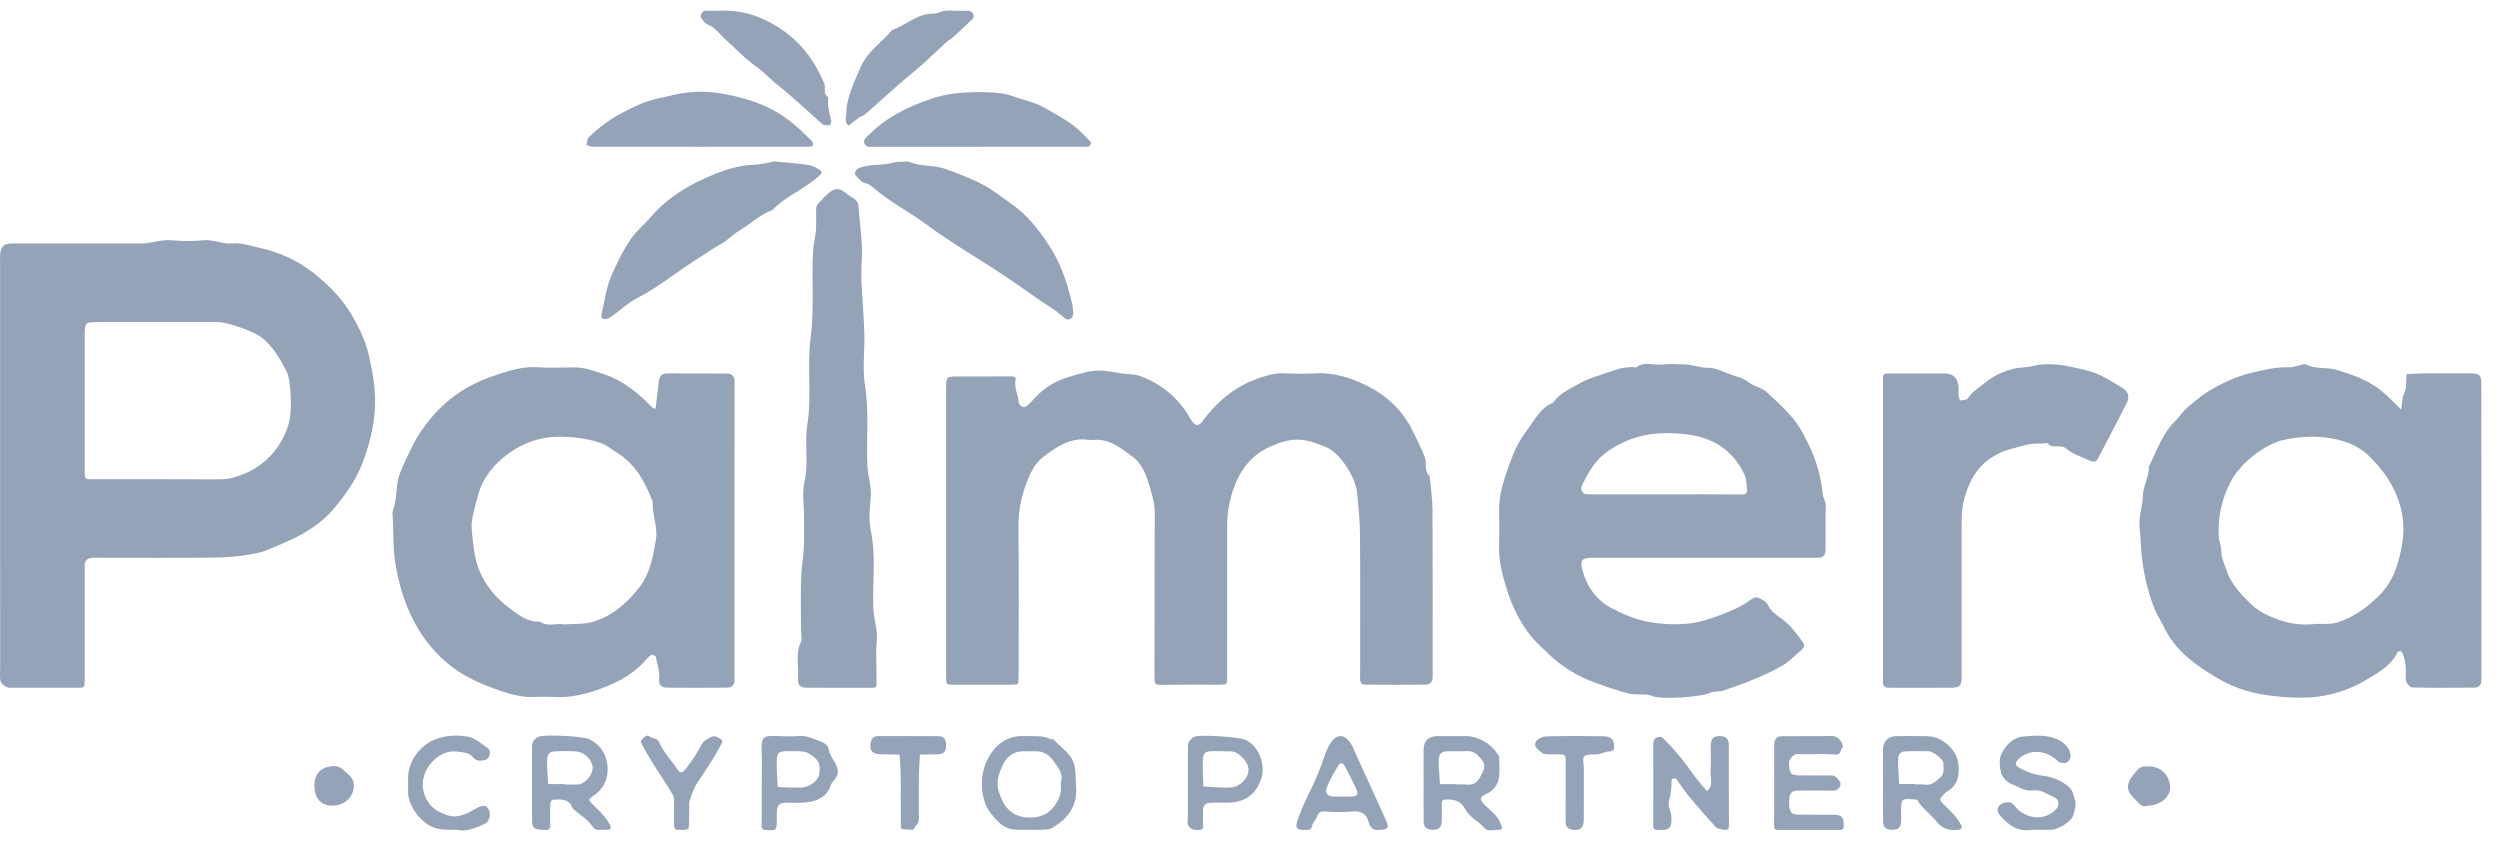<svg width="130" height="44" viewBox="0 0 130 44" fill="none" xmlns="http://www.w3.org/2000/svg">
<path d="M0.005 24.192C0.005 20.709 0.005 17.226 0.005 13.744C0.005 13.586 -0.003 13.429 0.006 13.272C0.033 12.815 0.192 12.661 0.63 12.661C1.704 12.659 2.777 12.661 3.85 12.661C4.427 12.661 5.002 12.661 5.579 12.661C6.156 12.661 6.731 12.655 7.308 12.662C7.842 12.669 8.345 12.442 8.894 12.493C9.466 12.544 10.049 12.544 10.619 12.493C11.117 12.447 11.564 12.708 12.048 12.658C12.565 12.604 13.035 12.791 13.522 12.895C13.976 12.992 14.429 13.146 14.839 13.319C15.487 13.594 16.1 14.006 16.636 14.468C17.197 14.949 17.731 15.504 18.127 16.123C18.594 16.851 18.991 17.637 19.188 18.509C19.401 19.453 19.56 20.399 19.488 21.364C19.42 22.276 19.196 23.153 18.875 24.014C18.525 24.957 17.946 25.762 17.316 26.5C16.826 27.076 16.164 27.538 15.474 27.898C14.94 28.177 14.371 28.393 13.814 28.63C13.568 28.735 13.288 28.776 13.037 28.823C12.391 28.946 11.723 28.99 11.064 28.996C9.126 29.017 7.189 29.004 5.251 29.004C5.094 29.004 4.935 28.99 4.779 29.007C4.556 29.032 4.404 29.145 4.405 29.397C4.407 29.79 4.405 30.183 4.405 30.576C4.405 32.172 4.407 33.771 4.405 35.367C4.405 35.754 4.4 35.76 4.048 35.762C2.87 35.765 1.691 35.764 0.514 35.762C0.295 35.762 0.039 35.564 0.013 35.345C-0.013 35.14 0.008 34.927 0.008 34.718C0.005 31.21 0.005 27.701 0.005 24.192ZM4.405 20.88C4.405 22.084 4.404 23.288 4.405 24.492C4.405 24.915 4.41 24.918 4.808 24.919C7.006 24.921 9.205 24.915 11.404 24.926C11.738 24.927 12.046 24.874 12.361 24.767C13.222 24.476 13.946 23.972 14.445 23.232C14.749 22.78 14.999 22.252 15.081 21.696C15.179 21.038 15.106 19.711 14.913 19.337C14.569 18.671 14.198 18.006 13.587 17.538C13.146 17.2 11.804 16.75 11.323 16.749C9.255 16.745 7.189 16.747 5.12 16.749C4.407 16.749 4.405 16.752 4.404 17.505C4.404 18.628 4.405 19.753 4.405 20.88Z" fill="#94A3B8"/>
<path d="M49.196 27.553C49.196 25.118 49.196 22.683 49.196 20.247C49.196 19.576 49.198 19.576 49.905 19.575C50.796 19.575 51.686 19.578 52.577 19.571C52.732 19.57 52.844 19.601 52.808 19.779C52.729 20.172 52.94 20.517 52.97 20.893C52.987 21.111 53.223 21.245 53.377 21.122C53.54 20.994 53.683 20.837 53.823 20.681C54.338 20.109 54.973 19.773 55.717 19.559C56.885 19.224 57.043 19.191 58.277 19.41C58.62 19.471 58.965 19.431 59.314 19.562C60.262 19.917 61.019 20.494 61.607 21.306C61.75 21.504 61.857 21.729 62.002 21.927C62.187 22.179 62.354 22.15 62.553 21.878C63.363 20.772 64.395 19.969 65.723 19.578C66.059 19.479 66.393 19.391 66.757 19.411C67.306 19.441 67.857 19.444 68.406 19.413C69.382 19.358 70.284 19.655 71.118 20.076C72.118 20.58 72.932 21.339 73.441 22.372C73.666 22.828 73.897 23.277 74.084 23.756C74.215 24.09 74.034 24.484 74.34 24.75C74.392 25.33 74.487 25.911 74.49 26.491C74.505 29.24 74.498 31.99 74.498 34.74C74.498 34.898 74.496 35.055 74.498 35.212C74.501 35.464 74.347 35.6 74.127 35.602C73.053 35.614 71.98 35.61 70.906 35.6C70.845 35.6 70.743 35.493 70.735 35.426C70.712 35.245 70.727 35.06 70.727 34.877C70.727 32.52 70.74 30.164 70.719 27.807C70.713 27.068 70.641 26.329 70.564 25.594C70.481 24.791 69.654 23.513 68.936 23.238C68.489 23.068 68.029 22.873 67.513 22.861C66.99 22.85 66.528 23.016 66.082 23.211C64.838 23.753 64.258 24.797 63.952 26.068C63.836 26.549 63.812 27.019 63.812 27.5C63.81 30.067 63.812 32.633 63.81 35.199C63.81 35.6 63.806 35.605 63.386 35.605C62.365 35.608 61.343 35.597 60.323 35.611C60.062 35.614 60.035 35.511 60.035 35.292C60.042 32.438 60.029 29.584 60.048 26.73C60.053 26.114 59.858 25.548 59.685 24.989C59.544 24.536 59.28 24.027 58.912 23.76C58.312 23.326 57.695 22.795 56.852 22.875C56.773 22.883 56.693 22.886 56.616 22.875C55.657 22.721 54.928 23.25 54.241 23.763C53.886 24.027 53.628 24.489 53.455 24.915C53.136 25.698 52.949 26.515 52.959 27.384C52.985 30.002 52.97 32.62 52.966 35.24C52.966 35.6 52.96 35.605 52.58 35.605C51.585 35.606 50.59 35.606 49.595 35.605C49.201 35.603 49.196 35.6 49.196 35.174C49.195 32.635 49.196 30.095 49.196 27.553Z" fill="#94A3B8"/>
<path d="M129.034 27.59C129.034 30.024 129.034 32.46 129.034 34.895C129.034 35.052 129.032 35.209 129.034 35.366C129.039 35.619 128.885 35.756 128.665 35.757C127.591 35.77 126.518 35.773 125.444 35.748C125.328 35.745 125.147 35.545 125.119 35.412C125.067 35.16 125.124 34.888 125.097 34.631C125.075 34.414 125.014 34.197 124.941 33.989C124.885 33.824 124.714 33.82 124.652 33.947C124.327 34.624 123.698 34.954 123.104 35.317C122.523 35.674 121.904 35.929 121.226 36.097C120.222 36.347 119.205 36.298 118.228 36.194C117.256 36.091 116.277 35.828 115.384 35.306C114.204 34.617 113.128 33.876 112.512 32.586C112.347 32.239 112.128 31.918 111.988 31.544C111.701 30.777 111.515 30.002 111.404 29.186C111.325 28.602 111.319 28.022 111.261 27.442C111.202 26.867 111.421 26.337 111.432 25.778C111.443 25.254 111.76 24.789 111.743 24.258C112.161 23.427 112.449 22.521 113.15 21.853C113.323 21.688 113.45 21.475 113.62 21.305C113.799 21.126 114 20.969 114.199 20.811C114.394 20.657 114.589 20.497 114.801 20.368C115.513 19.942 116.241 19.586 117.069 19.386C117.736 19.226 118.382 19.075 119.067 19.097C119.188 19.1 119.31 19.054 119.431 19.032C119.603 19.003 119.815 18.892 119.937 18.957C120.423 19.213 120.961 19.079 121.473 19.23C122.821 19.628 123.499 19.934 124.418 20.852C124.566 21 124.715 21.148 124.863 21.297C124.89 21.076 124.905 20.851 124.949 20.632C124.978 20.492 125.077 20.363 125.095 20.224C125.13 19.971 125.127 19.711 125.139 19.455C125.447 19.441 125.757 19.419 126.065 19.416C126.876 19.41 127.689 19.41 128.5 19.416C128.936 19.419 129.028 19.515 129.028 19.964C129.035 22.509 129.034 25.05 129.034 27.59ZM120.234 32.462C120.66 32.401 121.085 32.504 121.528 32.369C122.372 32.111 123.024 31.629 123.654 31.03C124.464 30.26 124.751 29.253 124.918 28.253C125.132 26.963 124.77 25.726 124.002 24.645C123.78 24.335 123.518 24.05 123.252 23.777C122.6 23.108 121.74 22.839 120.86 22.741C120.212 22.671 119.549 22.719 118.88 22.847C117.69 23.071 116.485 24.173 116.06 24.932C115.553 25.841 115.328 26.826 115.369 27.865C115.38 28.134 115.509 28.398 115.51 28.665C115.512 29.028 115.67 29.333 115.779 29.658C116.021 30.376 116.522 30.9 117.052 31.412C117.42 31.769 117.842 31.979 118.316 32.163C118.943 32.411 119.57 32.518 120.234 32.462Z" fill="#94A3B8"/>
<path d="M38.195 27.592C38.195 30.028 38.195 32.464 38.195 34.898C38.195 35.055 38.193 35.212 38.195 35.37C38.198 35.621 38.044 35.756 37.822 35.758C36.776 35.77 35.727 35.767 34.679 35.759C34.407 35.758 34.242 35.608 34.275 35.332C34.326 34.911 34.165 34.535 34.098 34.141C34.09 34.096 33.909 34.027 33.865 34.056C33.736 34.141 33.631 34.263 33.526 34.381C32.823 35.162 31.909 35.59 30.939 35.915C30.221 36.157 29.482 36.294 28.713 36.24C28.218 36.206 27.712 36.281 27.224 36.22C26.791 36.165 26.35 36.037 25.946 35.896C25.102 35.6 24.264 35.25 23.535 34.7C22.438 33.872 21.673 32.791 21.165 31.532C20.881 30.829 20.697 30.097 20.565 29.338C20.436 28.593 20.461 27.859 20.436 27.12C20.428 26.911 20.378 26.68 20.445 26.496C20.665 25.902 20.568 25.253 20.777 24.668C20.956 24.169 21.203 23.692 21.437 23.215C21.71 22.654 22.059 22.155 22.471 21.67C23.379 20.601 24.519 19.914 25.809 19.495C26.483 19.275 27.183 19.048 27.929 19.097C28.555 19.138 29.186 19.113 29.814 19.103C30.372 19.094 30.879 19.281 31.398 19.454C32.402 19.79 33.189 20.43 33.906 21.179C33.947 21.222 34.014 21.238 34.071 21.264C34.084 21.217 34.101 21.17 34.107 21.123C34.161 20.673 34.203 20.222 34.269 19.774C34.3 19.556 34.425 19.416 34.679 19.418C35.727 19.424 36.774 19.413 37.822 19.425C38.044 19.429 38.198 19.562 38.197 19.814C38.195 19.971 38.197 20.128 38.197 20.285C38.195 22.72 38.195 25.156 38.195 27.592ZM29.328 32.471C29.858 32.423 30.354 32.486 30.866 32.324C31.916 31.994 32.683 31.291 33.299 30.469C33.807 29.79 33.964 28.909 34.109 28.061C34.222 27.39 33.897 26.754 33.942 26.087C33.541 25.046 33.023 24.098 32.019 23.497C31.745 23.334 31.519 23.122 31.193 23.02C30.488 22.798 29.781 22.705 29.04 22.709C28.06 22.713 27.183 23.045 26.425 23.598C25.839 24.026 25.323 24.58 25.019 25.281C24.871 25.622 24.522 26.925 24.523 27.276C24.525 27.731 24.591 28.176 24.654 28.629C24.836 29.944 25.528 30.909 26.545 31.665C26.989 31.995 27.456 32.361 28.075 32.322C28.476 32.618 28.932 32.382 29.328 32.471Z" fill="#94A3B8"/>
<path d="M88.567 29.006C86.761 29.006 84.955 29.006 83.148 29.006C82.991 29.006 82.833 29.001 82.676 29.007C82.235 29.024 82.162 29.188 82.287 29.651C82.527 30.544 83.046 31.239 83.847 31.649C84.444 31.955 85.062 32.224 85.764 32.347C86.41 32.46 87.044 32.488 87.668 32.44C88.265 32.392 88.864 32.21 89.437 31.992C89.984 31.784 90.525 31.567 90.999 31.21C91.109 31.127 91.293 31.031 91.394 31.071C91.595 31.148 91.84 31.276 91.927 31.453C92.093 31.792 92.351 31.965 92.645 32.174C93.073 32.479 93.401 32.914 93.714 33.349C93.858 33.551 93.847 33.653 93.679 33.793C93.347 34.068 93.05 34.404 92.683 34.613C91.713 35.165 90.666 35.554 89.61 35.913C89.381 35.991 89.137 35.922 88.878 36.043C88.433 36.249 86.385 36.38 85.983 36.211C85.548 36.031 85.117 36.166 84.707 36.065C84.119 35.922 83.545 35.715 82.975 35.51C82.032 35.174 81.194 34.662 80.476 33.959C80.419 33.904 80.368 33.844 80.309 33.793C79.258 32.884 78.659 31.699 78.277 30.395C78.089 29.749 77.93 29.093 77.952 28.407C77.974 27.753 77.957 27.098 77.957 26.444C77.957 25.638 78.225 24.896 78.486 24.151C78.705 23.527 78.975 22.923 79.379 22.403C79.789 21.875 80.074 21.218 80.756 20.943C81.079 20.461 81.612 20.23 82.082 19.966C82.643 19.648 83.292 19.482 83.908 19.265C84.292 19.13 84.689 19.06 85.098 19.104C85.488 18.774 85.945 18.997 86.37 18.957C86.784 18.916 87.207 18.936 87.625 18.95C88.026 18.965 88.4 19.13 88.817 19.126C89.165 19.123 89.525 19.288 89.862 19.425C90.218 19.571 90.608 19.625 90.933 19.879C91.216 20.099 91.63 20.162 91.884 20.402C92.59 21.064 93.337 21.702 93.783 22.593C93.902 22.832 94.034 23.065 94.143 23.308C94.489 24.075 94.702 24.875 94.785 25.716C94.804 25.898 94.943 26.062 94.938 26.28C94.919 27.065 94.939 27.85 94.925 28.636C94.921 28.858 94.787 29.009 94.536 29.007C94.091 29.006 93.646 29.007 93.201 29.007C91.655 29.006 90.112 29.006 88.567 29.006ZM86.643 25.705C87.948 25.705 89.254 25.699 90.558 25.711C90.812 25.715 90.879 25.619 90.844 25.397C90.806 25.155 90.831 24.93 90.707 24.669C90.049 23.28 88.905 22.732 87.748 22.592C86.927 22.493 86.071 22.474 85.229 22.702C84.625 22.865 84.084 23.14 83.594 23.475C82.967 23.904 82.584 24.574 82.255 25.257C82.184 25.405 82.275 25.658 82.422 25.686C82.573 25.713 82.73 25.705 82.885 25.705C84.138 25.705 85.39 25.705 86.643 25.705Z" fill="#94A3B8"/>
<path d="M97.916 27.582C97.916 24.99 97.916 22.4 97.916 19.808C97.916 19.427 97.921 19.422 98.279 19.42C99.222 19.417 100.163 19.416 101.106 19.42C101.556 19.422 101.781 19.626 101.842 20.088C101.862 20.242 101.836 20.403 101.848 20.558C101.856 20.651 101.91 20.822 101.928 20.821C102.071 20.805 102.285 20.8 102.34 20.709C102.522 20.401 102.82 20.225 103.074 20.014C103.709 19.488 104.432 19.136 105.284 19.098C105.578 19.085 105.867 18.977 106.162 18.952C107.003 18.88 107.822 19.092 108.616 19.291C109.235 19.445 109.802 19.838 110.365 20.173C110.685 20.363 110.748 20.648 110.588 20.965C110.095 21.94 109.582 22.905 109.076 23.873C108.979 24.058 108.79 24.005 108.674 23.954C108.253 23.77 107.792 23.616 107.448 23.329C107.132 23.063 106.706 23.382 106.463 23.033C106.117 23.101 105.774 23.027 105.406 23.126C104.863 23.274 104.324 23.368 103.81 23.645C102.873 24.148 102.414 24.937 102.145 25.924C102.013 26.406 102.005 26.875 102.005 27.355C102.004 29.868 102.004 32.38 102.004 34.893C102.004 35.023 102.009 35.155 102.002 35.286C101.988 35.657 101.884 35.759 101.479 35.762C100.72 35.768 99.961 35.764 99.202 35.764C98.835 35.764 98.468 35.771 98.103 35.756C98.039 35.752 97.933 35.654 97.925 35.589C97.9 35.41 97.918 35.224 97.918 35.041C97.916 32.554 97.916 30.068 97.916 27.582Z" fill="#94A3B8"/>
<path d="M44.796 13.809C44.796 14.096 44.783 14.385 44.797 14.673C44.843 15.569 44.92 16.463 44.947 17.357C44.973 18.247 44.837 19.157 44.978 20.024C45.206 21.423 45.041 22.814 45.104 24.206C45.129 24.764 45.335 25.296 45.278 25.871C45.221 26.441 45.171 27.042 45.284 27.595C45.561 28.935 45.363 30.279 45.413 31.62C45.435 32.206 45.655 32.761 45.592 33.363C45.534 33.933 45.58 34.513 45.58 35.09C45.58 35.247 45.572 35.404 45.581 35.561C45.592 35.744 45.498 35.767 45.344 35.767C44.217 35.763 43.092 35.767 41.965 35.763C41.626 35.761 41.478 35.64 41.5 35.313C41.542 34.68 41.354 34.035 41.637 33.407C41.725 33.21 41.651 32.941 41.651 32.706C41.651 31.841 41.632 30.977 41.657 30.113C41.673 29.558 41.775 29.005 41.802 28.448C41.828 27.9 41.808 27.348 41.808 26.798C41.808 26.221 41.704 25.622 41.83 25.074C42.061 24.07 41.825 23.058 41.982 22.072C42.22 20.573 41.956 19.061 42.151 17.582C42.352 16.051 42.193 14.53 42.283 13.009C42.303 12.661 42.404 12.32 42.429 11.973C42.456 11.608 42.429 11.241 42.44 10.873C42.443 10.78 42.476 10.669 42.536 10.603C42.727 10.389 42.921 10.167 43.147 9.993C43.466 9.749 43.683 9.788 44.005 10.059C44.117 10.153 44.253 10.217 44.374 10.302C44.522 10.406 44.631 10.511 44.643 10.728C44.711 11.756 44.898 12.774 44.796 13.809Z" fill="#94A3B8"/>
<path d="M40.255 8.393C40.977 8.465 41.531 8.504 42.081 8.583C42.264 8.609 42.443 8.724 42.605 8.826C42.8 8.947 42.756 9.004 42.523 9.207C41.789 9.848 40.851 10.206 40.172 10.918C39.509 11.157 39.015 11.663 38.424 12.007C38.075 12.21 37.822 12.52 37.462 12.705C37.117 12.883 36.791 13.134 36.461 13.334C35.327 14.021 34.318 14.896 33.13 15.502C32.649 15.748 32.243 16.139 31.798 16.46C31.721 16.516 31.63 16.563 31.537 16.585C31.344 16.636 31.234 16.532 31.281 16.332C31.445 15.644 31.53 14.916 31.816 14.28C32.102 13.643 32.402 13.002 32.817 12.411C33.12 11.979 33.514 11.665 33.845 11.278C34.607 10.389 35.569 9.761 36.625 9.285C37.453 8.913 38.298 8.591 39.23 8.564C39.627 8.553 40.019 8.435 40.255 8.393Z" fill="#94A3B8"/>
<path d="M46.667 8.418C46.991 8.418 47.167 8.371 47.302 8.426C47.909 8.671 48.577 8.569 49.191 8.793C49.83 9.026 50.461 9.266 51.065 9.578C51.62 9.864 52.099 10.255 52.605 10.61C53.438 11.195 54.034 11.965 54.566 12.785C55.082 13.579 55.42 14.468 55.652 15.396C55.733 15.715 55.827 16.021 55.8 16.354C55.783 16.571 55.552 16.697 55.377 16.554C55.164 16.38 54.964 16.199 54.725 16.046C53.851 15.487 53.02 14.86 52.154 14.286C50.842 13.417 49.471 12.633 48.209 11.698C47.331 11.047 46.353 10.547 45.514 9.846C45.363 9.721 45.198 9.565 45.02 9.532C44.752 9.482 44.65 9.268 44.488 9.116C44.39 9.023 44.532 8.787 44.687 8.73C45.022 8.609 45.365 8.578 45.721 8.564C46.092 8.55 46.458 8.452 46.667 8.418Z" fill="#94A3B8"/>
<path d="M36.336 7.632C34.506 7.632 32.675 7.633 30.846 7.629C30.728 7.629 30.612 7.575 30.494 7.545C30.533 7.404 30.527 7.217 30.616 7.13C31.124 6.653 31.673 6.225 32.298 5.898C33.606 5.215 33.698 5.243 35.041 4.933C35.817 4.754 36.595 4.724 37.329 4.834C38.6 5.026 39.843 5.394 40.923 6.178C41.406 6.529 41.822 6.937 42.234 7.355C42.275 7.396 42.272 7.495 42.262 7.563C42.257 7.591 42.184 7.626 42.139 7.627C41.957 7.635 41.773 7.63 41.591 7.63C39.839 7.632 38.086 7.632 36.336 7.632Z" fill="#94A3B8"/>
<path d="M50.821 7.632C49.07 7.632 47.318 7.632 45.567 7.632C45.437 7.632 45.306 7.636 45.176 7.63C45 7.624 44.868 7.407 44.957 7.259C45.009 7.173 45.091 7.104 45.163 7.03C46.084 6.092 47.233 5.538 48.453 5.127C49.062 4.921 49.71 4.828 50.358 4.804C50.749 4.79 51.143 4.781 51.533 4.808C51.879 4.831 52.242 4.853 52.562 4.969C53.174 5.193 53.818 5.307 54.401 5.65C54.885 5.934 55.385 6.198 55.831 6.536C56.16 6.785 56.441 7.097 56.729 7.394C56.751 7.418 56.674 7.61 56.625 7.618C56.446 7.646 56.261 7.629 56.078 7.629C54.324 7.632 52.572 7.632 50.821 7.632Z" fill="#94A3B8"/>
<path d="M37.45 0.559C38.39 0.509 39.268 0.746 40.084 1.191C41.407 1.913 42.278 2.939 42.862 4.35C42.958 4.581 42.773 4.884 43.067 5.048C43.024 5.457 43.109 5.846 43.218 6.238C43.24 6.319 43.197 6.495 43.152 6.506C43.04 6.536 42.91 6.498 42.787 6.483C42.767 6.48 42.751 6.447 42.732 6.429C42.218 5.967 41.709 5.502 41.19 5.048C40.887 4.781 40.571 4.528 40.26 4.272C39.947 4.015 39.689 3.712 39.344 3.475C38.758 3.074 38.267 2.535 37.731 2.059C37.429 1.79 37.205 1.436 36.804 1.274C36.67 1.221 36.565 1.073 36.472 0.948C36.377 0.817 36.512 0.563 36.669 0.559C36.928 0.555 37.189 0.559 37.45 0.559Z" fill="#94A3B8"/>
<path d="M49.735 0.56C49.944 0.56 50.153 0.557 50.361 0.561C50.568 0.566 50.724 0.827 50.584 0.968C50.243 1.319 49.875 1.643 49.515 1.973C49.443 2.039 49.344 2.072 49.272 2.138C48.663 2.688 48.083 3.272 47.447 3.789C46.595 4.479 45.808 5.238 44.978 5.952C44.888 6.029 44.758 6.054 44.659 6.123C44.475 6.252 44.301 6.395 44.123 6.533C43.878 6.328 44.024 6.056 44.016 5.818C43.997 5.198 44.425 4.231 44.763 3.469C45.127 2.648 45.86 2.205 46.389 1.559C47.122 1.314 47.702 0.689 48.545 0.709C48.731 0.714 48.916 0.591 49.107 0.566C49.314 0.539 49.526 0.56 49.735 0.56Z" fill="#94A3B8"/>
<path d="M85.972 40.798C85.972 40.119 85.975 39.439 85.969 38.76C85.967 38.596 85.972 38.441 86.134 38.361C86.211 38.323 86.326 38.295 86.396 38.325C86.486 38.362 86.547 38.464 86.623 38.537C87.166 39.069 87.63 39.668 88.067 40.289C88.268 40.575 88.507 40.836 88.733 41.106C88.744 41.119 88.796 41.119 88.807 41.106C89.109 40.786 88.92 40.393 88.95 40.035C88.985 39.62 88.952 39.198 88.96 38.78C88.967 38.392 89.099 38.268 89.456 38.279C89.767 38.288 89.896 38.416 89.898 38.757C89.902 40.141 89.893 41.528 89.906 42.912C89.907 43.151 89.791 43.178 89.621 43.146C89.48 43.12 89.302 43.096 89.216 43.003C88.749 42.499 88.298 41.98 87.859 41.45C87.606 41.146 87.393 40.808 87.154 40.492C87.133 40.465 87.05 40.468 87.006 40.484C86.967 40.5 86.916 40.555 86.918 40.591C86.932 40.971 86.872 41.334 86.776 41.707C86.722 41.919 86.893 42.18 86.909 42.422C86.951 43.08 86.819 43.192 86.173 43.156C85.992 43.145 85.967 43.068 85.969 42.915C85.975 42.21 85.972 41.504 85.972 40.798Z" fill="#94A3B8"/>
<path d="M74.028 40.779C74.028 40.177 74.023 39.577 74.029 38.975C74.034 38.527 74.282 38.285 74.738 38.278C75.234 38.274 75.731 38.274 76.228 38.278C76.866 38.283 77.531 38.663 77.869 39.209C77.895 39.251 77.953 39.289 77.953 39.328C77.953 39.743 78.016 40.178 77.914 40.568C77.84 40.845 77.647 41.131 77.301 41.277C76.966 41.419 76.882 41.558 77.24 41.893C77.534 42.168 77.87 42.413 78.027 42.817C78.139 43.102 78.144 43.139 77.886 43.147C77.677 43.154 77.416 43.224 77.273 43.127C77.142 43.037 77.045 42.875 76.886 42.764C76.613 42.571 76.325 42.335 76.173 42.047C75.94 41.613 75.599 41.571 75.192 41.574C75.027 41.576 74.964 41.626 74.969 41.796C74.978 42.108 74.981 42.423 74.969 42.737C74.956 43.042 74.793 43.165 74.463 43.15C74.189 43.138 74.037 43.009 74.032 42.74C74.021 42.087 74.028 41.433 74.028 40.779ZM75.727 40.776C75.727 40.782 75.727 40.788 75.727 40.793C75.909 40.793 76.094 40.774 76.273 40.796C76.765 40.861 76.927 40.504 77.091 40.163C77.263 39.798 77.204 39.66 76.871 39.303C76.696 39.116 76.512 39.047 76.264 39.059C75.926 39.077 75.587 39.056 75.249 39.066C74.964 39.075 74.835 39.203 74.817 39.471C74.807 39.6 74.809 39.732 74.817 39.861C74.834 40.166 74.856 40.469 74.876 40.774C75.157 40.776 75.442 40.776 75.727 40.776Z" fill="#94A3B8"/>
<path d="M27.665 40.691C27.665 40.062 27.663 39.435 27.665 38.806C27.667 38.542 27.866 38.322 28.137 38.278C28.556 38.209 30.312 38.274 30.656 38.445C31.176 38.704 31.508 39.166 31.581 39.738C31.669 40.431 31.416 41.03 30.815 41.409C30.62 41.532 30.602 41.594 30.73 41.733C30.925 41.945 31.145 42.132 31.335 42.349C31.481 42.515 31.611 42.701 31.721 42.894C31.791 43.015 31.778 43.147 31.583 43.152C31.453 43.155 31.319 43.139 31.192 43.155C30.964 43.185 30.887 43.08 30.749 42.893C30.514 42.577 30.14 42.368 29.84 42.096C29.738 42.003 29.707 41.833 29.603 41.742C29.351 41.52 29.031 41.577 28.731 41.591C28.687 41.593 28.617 41.737 28.614 41.819C28.6 42.132 28.613 42.446 28.608 42.761C28.605 42.952 28.688 43.177 28.327 43.161C27.819 43.139 27.678 43.087 27.67 42.734C27.656 42.052 27.665 41.371 27.665 40.691ZM29.359 40.773C29.359 40.779 29.359 40.787 29.359 40.793C29.593 40.793 29.829 40.804 30.062 40.79C30.467 40.766 30.904 40.181 30.807 39.809C30.703 39.405 30.334 39.089 29.901 39.067C29.564 39.05 29.224 39.055 28.886 39.066C28.573 39.077 28.463 39.207 28.449 39.545C28.445 39.649 28.445 39.754 28.449 39.858C28.467 40.163 28.487 40.468 28.506 40.771C28.792 40.773 29.076 40.773 29.359 40.773Z" fill="#94A3B8"/>
<path d="M97.916 40.745C97.916 40.145 97.91 39.545 97.918 38.944C97.922 38.553 98.188 38.286 98.576 38.281C99.125 38.273 99.673 38.267 100.22 38.283C100.72 38.297 101.116 38.529 101.454 38.9C101.745 39.219 101.85 39.567 101.855 39.994C101.859 40.505 101.707 40.888 101.257 41.151C101.149 41.214 101.072 41.333 100.978 41.423C100.86 41.536 100.879 41.64 100.99 41.746C101.196 41.946 101.408 42.142 101.597 42.358C101.743 42.524 101.877 42.708 101.982 42.903C102.049 43.029 102.009 43.137 101.822 43.153C101.391 43.191 101.025 43.13 100.728 42.752C100.454 42.407 100.093 42.132 99.816 41.789C99.745 41.701 99.756 41.585 99.588 41.572C98.861 41.519 98.861 41.511 98.859 42.226C98.859 42.383 98.865 42.54 98.858 42.696C98.842 43.031 98.718 43.148 98.391 43.148C98.062 43.15 97.924 43.032 97.919 42.702C97.91 42.051 97.916 41.398 97.916 40.745ZM99.604 40.767C99.604 40.775 99.604 40.785 99.604 40.792C99.76 40.792 99.921 40.769 100.072 40.797C100.429 40.865 100.63 40.651 100.871 40.447C101.146 40.213 101.055 39.927 101.05 39.661C101.047 39.479 100.509 39.07 100.318 39.067C99.901 39.059 99.483 39.05 99.068 39.072C98.85 39.083 98.696 39.212 98.702 39.463C98.705 39.593 98.697 39.724 98.704 39.854C98.718 40.159 98.738 40.464 98.755 40.77C99.038 40.767 99.321 40.767 99.604 40.767Z" fill="#94A3B8"/>
<path d="M53.476 43.151C53.318 43.151 53.161 43.151 53.006 43.151C52.298 43.149 52.034 42.923 51.541 42.316C50.939 41.576 50.944 40.319 51.324 39.544C51.714 38.753 52.328 38.233 53.287 38.275C53.741 38.296 54.202 38.224 54.634 38.432C54.676 38.453 54.758 38.422 54.782 38.448C55.182 38.898 55.769 39.212 55.886 39.869C55.945 40.193 55.926 40.531 55.956 40.862C56.045 41.892 55.541 42.582 54.692 43.064C54.551 43.144 54.353 43.138 54.18 43.147C53.946 43.16 53.71 43.151 53.476 43.151ZM55.157 40.705C55.328 40.224 54.992 39.87 54.738 39.514C54.532 39.226 54.219 39.052 53.837 39.064C53.655 39.071 53.472 39.069 53.29 39.064C52.731 39.052 52.36 39.298 52.127 39.817C51.805 40.537 51.783 40.873 52.091 41.568C52.374 42.206 52.88 42.516 53.557 42.516C54.216 42.516 54.712 42.222 55.016 41.612C55.156 41.329 55.195 41.043 55.157 40.705Z" fill="#94A3B8"/>
<path d="M92.258 40.79C92.258 40.111 92.254 39.432 92.26 38.753C92.263 38.415 92.381 38.284 92.704 38.281C93.541 38.273 94.377 38.292 95.211 38.27C95.46 38.264 95.603 38.376 95.728 38.537C95.794 38.622 95.807 38.75 95.843 38.856C95.659 38.919 95.794 39.259 95.458 39.234C94.886 39.19 94.309 39.221 93.736 39.221C93.605 39.221 93.456 39.182 93.349 39.232C93.228 39.289 93.119 39.413 93.05 39.534C93.006 39.612 93.039 39.738 93.042 39.842C93.053 40.211 93.157 40.315 93.563 40.32C94.138 40.328 94.712 40.32 95.287 40.323C95.447 40.324 95.752 40.661 95.706 40.815C95.654 40.989 95.537 41.113 95.318 41.112C94.718 41.104 94.116 41.104 93.516 41.11C93.178 41.115 93.06 41.233 93.042 41.556C93.036 41.66 93.038 41.766 93.042 41.869C93.057 42.251 93.157 42.358 93.545 42.363C94.146 42.371 94.748 42.36 95.348 42.367C95.777 42.372 95.876 42.493 95.874 42.922C95.873 43.081 95.838 43.155 95.662 43.155C94.592 43.15 93.52 43.15 92.45 43.155C92.261 43.156 92.254 43.051 92.255 42.908C92.26 42.201 92.258 41.495 92.258 40.79Z" fill="#94A3B8"/>
<path d="M105.958 43.15C105.853 43.15 105.746 43.136 105.644 43.152C104.957 43.263 104.474 42.938 104.044 42.452C103.885 42.273 103.814 42.118 103.949 41.912C104.064 41.736 104.47 41.652 104.638 41.786C104.801 41.915 104.917 42.107 105.089 42.221C105.721 42.642 106.418 42.584 106.904 42.092C107.115 41.88 107.085 41.572 106.816 41.458C106.461 41.307 106.142 41.038 105.703 41.101C105.295 41.159 104.947 40.903 104.591 40.763C104.372 40.678 104.13 40.433 104.067 40.213C103.978 39.897 103.935 39.485 104.069 39.21C104.287 38.762 104.674 38.343 105.204 38.299C105.779 38.251 106.373 38.19 106.946 38.429C107.368 38.605 107.665 38.948 107.668 39.301C107.669 39.501 107.548 39.619 107.43 39.664C107.317 39.71 107.11 39.671 107.02 39.587C106.794 39.377 106.566 39.223 106.255 39.142C105.771 39.018 105.237 39.154 104.908 39.531C104.759 39.702 104.833 39.828 104.972 39.908C105.356 40.128 105.76 40.279 106.212 40.334C106.7 40.392 107.149 40.563 107.555 40.895C107.812 41.107 107.827 41.384 107.905 41.623C107.979 41.846 107.877 42.143 107.809 42.394C107.724 42.707 107.044 43.138 106.664 43.15C106.429 43.156 106.194 43.15 105.958 43.15Z" fill="#94A3B8"/>
<path d="M71.752 43.151C71.439 43.193 71.249 43.082 71.163 42.731C71.057 42.302 70.755 42.151 70.301 42.197C69.835 42.244 69.358 42.233 68.89 42.197C68.626 42.176 68.544 42.286 68.469 42.495C68.411 42.653 68.26 42.785 68.227 42.942C68.194 43.107 68.145 43.145 67.986 43.154C67.394 43.187 67.303 43.087 67.518 42.519C67.697 42.044 67.901 41.578 68.128 41.123C68.409 40.558 68.657 39.983 68.849 39.381C68.929 39.129 69.043 38.879 69.182 38.656C69.506 38.139 69.929 38.156 70.257 38.686C70.32 38.788 70.366 38.903 70.416 39.013C70.977 40.247 71.541 41.479 72.099 42.712C72.241 43.036 72.146 43.154 71.752 43.151ZM69.773 41.422C69.929 41.422 70.085 41.425 70.24 41.422C70.603 41.414 70.664 41.314 70.496 40.959C70.32 40.589 70.129 40.229 69.942 39.866C69.828 39.646 69.706 39.621 69.582 39.827C69.369 40.176 69.162 40.534 69.008 40.911C68.87 41.249 69.019 41.419 69.385 41.424C69.514 41.424 69.644 41.422 69.773 41.422Z" fill="#94A3B8"/>
<path d="M39.609 40.794C39.609 40.221 39.628 39.646 39.605 39.074C39.573 38.289 39.699 38.247 40.439 38.277C40.804 38.291 41.172 38.302 41.533 38.274C41.924 38.242 42.259 38.399 42.603 38.53C42.83 38.616 43.051 38.704 43.105 39.012C43.141 39.218 43.268 39.415 43.384 39.597C43.617 39.96 43.661 40.291 43.326 40.622C43.245 40.702 43.205 40.829 43.158 40.941C42.914 41.517 42.404 41.671 41.857 41.731C41.522 41.767 41.179 41.73 40.84 41.741C40.518 41.75 40.408 41.876 40.395 42.214C40.391 42.344 40.395 42.474 40.394 42.605C40.391 43.207 40.391 43.197 39.801 43.158C39.614 43.146 39.606 43.053 39.606 42.91C39.611 42.203 39.609 41.498 39.609 40.794ZM41.219 40.961C41.219 40.958 41.219 40.953 41.219 40.95C41.374 40.95 41.532 40.952 41.687 40.95C42.071 40.944 42.542 40.596 42.596 40.285C42.691 39.715 42.566 39.503 42.108 39.21C41.891 39.07 41.687 39.067 41.462 39.064C40.348 39.053 40.37 38.984 40.395 40.087C40.401 40.367 40.428 40.645 40.447 40.925C40.705 40.938 40.962 40.949 41.219 40.961Z" fill="#94A3B8"/>
<path d="M61.769 40.694C61.769 40.065 61.767 39.437 61.769 38.809C61.77 38.544 61.97 38.324 62.24 38.28C62.657 38.211 64.323 38.324 64.686 38.446C65.44 38.701 65.854 39.785 65.566 40.551C65.249 41.398 64.653 41.739 63.798 41.739C63.51 41.739 63.221 41.728 62.934 41.742C62.704 41.753 62.561 41.882 62.556 42.127C62.552 42.363 62.559 42.599 62.553 42.834C62.55 42.973 62.626 43.152 62.357 43.16C62.107 43.167 61.884 43.135 61.777 42.892C61.728 42.782 61.769 42.635 61.769 42.503C61.769 41.898 61.769 41.296 61.769 40.694ZM62.544 40.125C62.555 40.381 62.567 40.639 62.578 40.895C62.858 40.912 63.136 40.936 63.416 40.947C63.623 40.955 63.834 40.961 64.041 40.945C64.43 40.917 64.835 40.546 64.912 40.167C64.984 39.809 64.738 39.451 64.389 39.207C64.145 39.036 63.91 39.067 63.664 39.066C62.517 39.056 62.534 38.943 62.544 40.125Z" fill="#94A3B8"/>
<path d="M23.774 43.152C23.155 43.144 22.669 43.183 22.205 42.85C21.691 42.482 21.226 41.824 21.221 41.203C21.22 40.941 21.22 40.68 21.221 40.417C21.226 39.572 21.878 38.717 22.677 38.429C23.227 38.231 23.8 38.211 24.338 38.308C24.72 38.377 25.067 38.695 25.402 38.94C25.564 39.058 25.444 39.477 25.24 39.515C25.025 39.554 24.783 39.622 24.601 39.386C24.399 39.125 24.057 39.124 23.79 39.086C23.202 39.004 22.702 39.311 22.356 39.756C21.864 40.389 21.861 41.195 22.345 41.818C22.545 42.074 22.869 42.25 23.205 42.374C23.802 42.594 24.275 42.308 24.751 42.045C25.088 41.862 25.259 41.84 25.402 42.071C25.54 42.292 25.468 42.701 25.242 42.816C24.748 43.067 24.234 43.264 23.774 43.152Z" fill="#94A3B8"/>
<path d="M81.414 41.029C81.414 40.559 81.416 40.089 81.414 39.62C81.412 39.227 81.409 39.227 80.985 39.223C80.803 39.221 80.619 39.231 80.438 39.22C80.344 39.213 80.228 39.196 80.162 39.138C79.993 38.989 79.729 38.824 79.863 38.578C79.946 38.426 80.21 38.297 80.397 38.292C81.387 38.264 82.379 38.269 83.371 38.285C83.779 38.291 83.929 38.467 83.933 38.797C83.936 38.986 83.9 39.07 83.682 39.075C83.493 39.08 83.311 39.187 83.119 39.218C82.871 39.259 82.555 39.188 82.388 39.319C82.274 39.408 82.359 39.759 82.359 39.991C82.357 40.878 82.363 41.766 82.356 42.652C82.352 43.051 82.164 43.208 81.779 43.147C81.562 43.113 81.411 43.001 81.412 42.749C81.417 42.176 81.414 41.602 81.414 41.029Z" fill="#94A3B8"/>
<path d="M46.839 41.178C46.839 40.89 46.846 40.603 46.837 40.315C46.826 39.957 46.801 39.6 46.781 39.242C46.444 39.236 46.106 39.231 45.77 39.22C45.366 39.207 45.212 39.033 45.269 38.646C45.302 38.426 45.412 38.277 45.665 38.277C46.71 38.278 47.755 38.274 48.8 38.282C49.066 38.283 49.188 38.44 49.196 38.726C49.206 39.048 49.111 39.182 48.849 39.221C48.824 39.224 48.797 39.221 48.77 39.221C48.459 39.229 48.149 39.236 47.838 39.243C47.819 39.602 47.788 39.959 47.785 40.317C47.777 41.023 47.78 41.728 47.783 42.434C47.783 42.614 47.807 42.791 47.629 42.922C47.565 42.97 47.546 43.136 47.499 43.139C47.296 43.155 47.09 43.136 46.887 43.108C46.862 43.105 46.842 42.973 46.842 42.901C46.837 42.327 46.839 41.752 46.839 41.178Z" fill="#94A3B8"/>
<path d="M35.052 42.189C35.052 42.005 35.042 41.822 35.055 41.639C35.066 41.449 34.983 41.318 34.883 41.156C34.403 40.361 33.848 39.611 33.422 38.782C33.361 38.662 33.263 38.587 33.381 38.453C33.489 38.33 33.65 38.183 33.769 38.291C33.925 38.431 34.162 38.33 34.292 38.626C34.506 39.115 34.896 39.528 35.207 39.974C35.393 40.24 35.467 40.227 35.682 39.949C35.985 39.558 36.262 39.159 36.482 38.711C36.576 38.519 36.843 38.385 37.062 38.293C37.162 38.25 37.348 38.346 37.464 38.423C37.643 38.541 37.525 38.653 37.448 38.802C37.071 39.522 36.6 40.179 36.163 40.859C36.102 40.953 35.837 41.648 35.837 41.745C35.836 42.06 35.844 42.374 35.834 42.687C35.83 42.836 35.833 43.092 35.77 43.113C35.581 43.174 35.363 43.154 35.157 43.143C35.119 43.141 35.059 43.034 35.056 42.973C35.045 42.712 35.052 42.45 35.052 42.189Z" fill="#94A3B8"/>
<path d="M111.682 41.893C111.382 42.022 111.218 41.748 111.017 41.557C110.816 41.363 110.624 41.14 110.657 40.854C110.693 40.526 110.934 40.292 111.144 40.042C111.335 39.817 111.548 39.852 111.773 39.852C112.373 39.855 112.854 40.358 112.846 40.969C112.84 41.459 112.318 41.895 111.682 41.893Z" fill="#94A3B8"/>
<path d="M16.349 40.845C16.352 40.207 16.706 39.882 17.314 39.838C17.698 39.809 17.86 40.055 18.088 40.249C18.294 40.425 18.418 40.611 18.399 40.906C18.363 41.474 17.896 41.898 17.262 41.893C16.681 41.889 16.346 41.505 16.349 40.845Z" fill="#94A3B8"/>
</svg>
